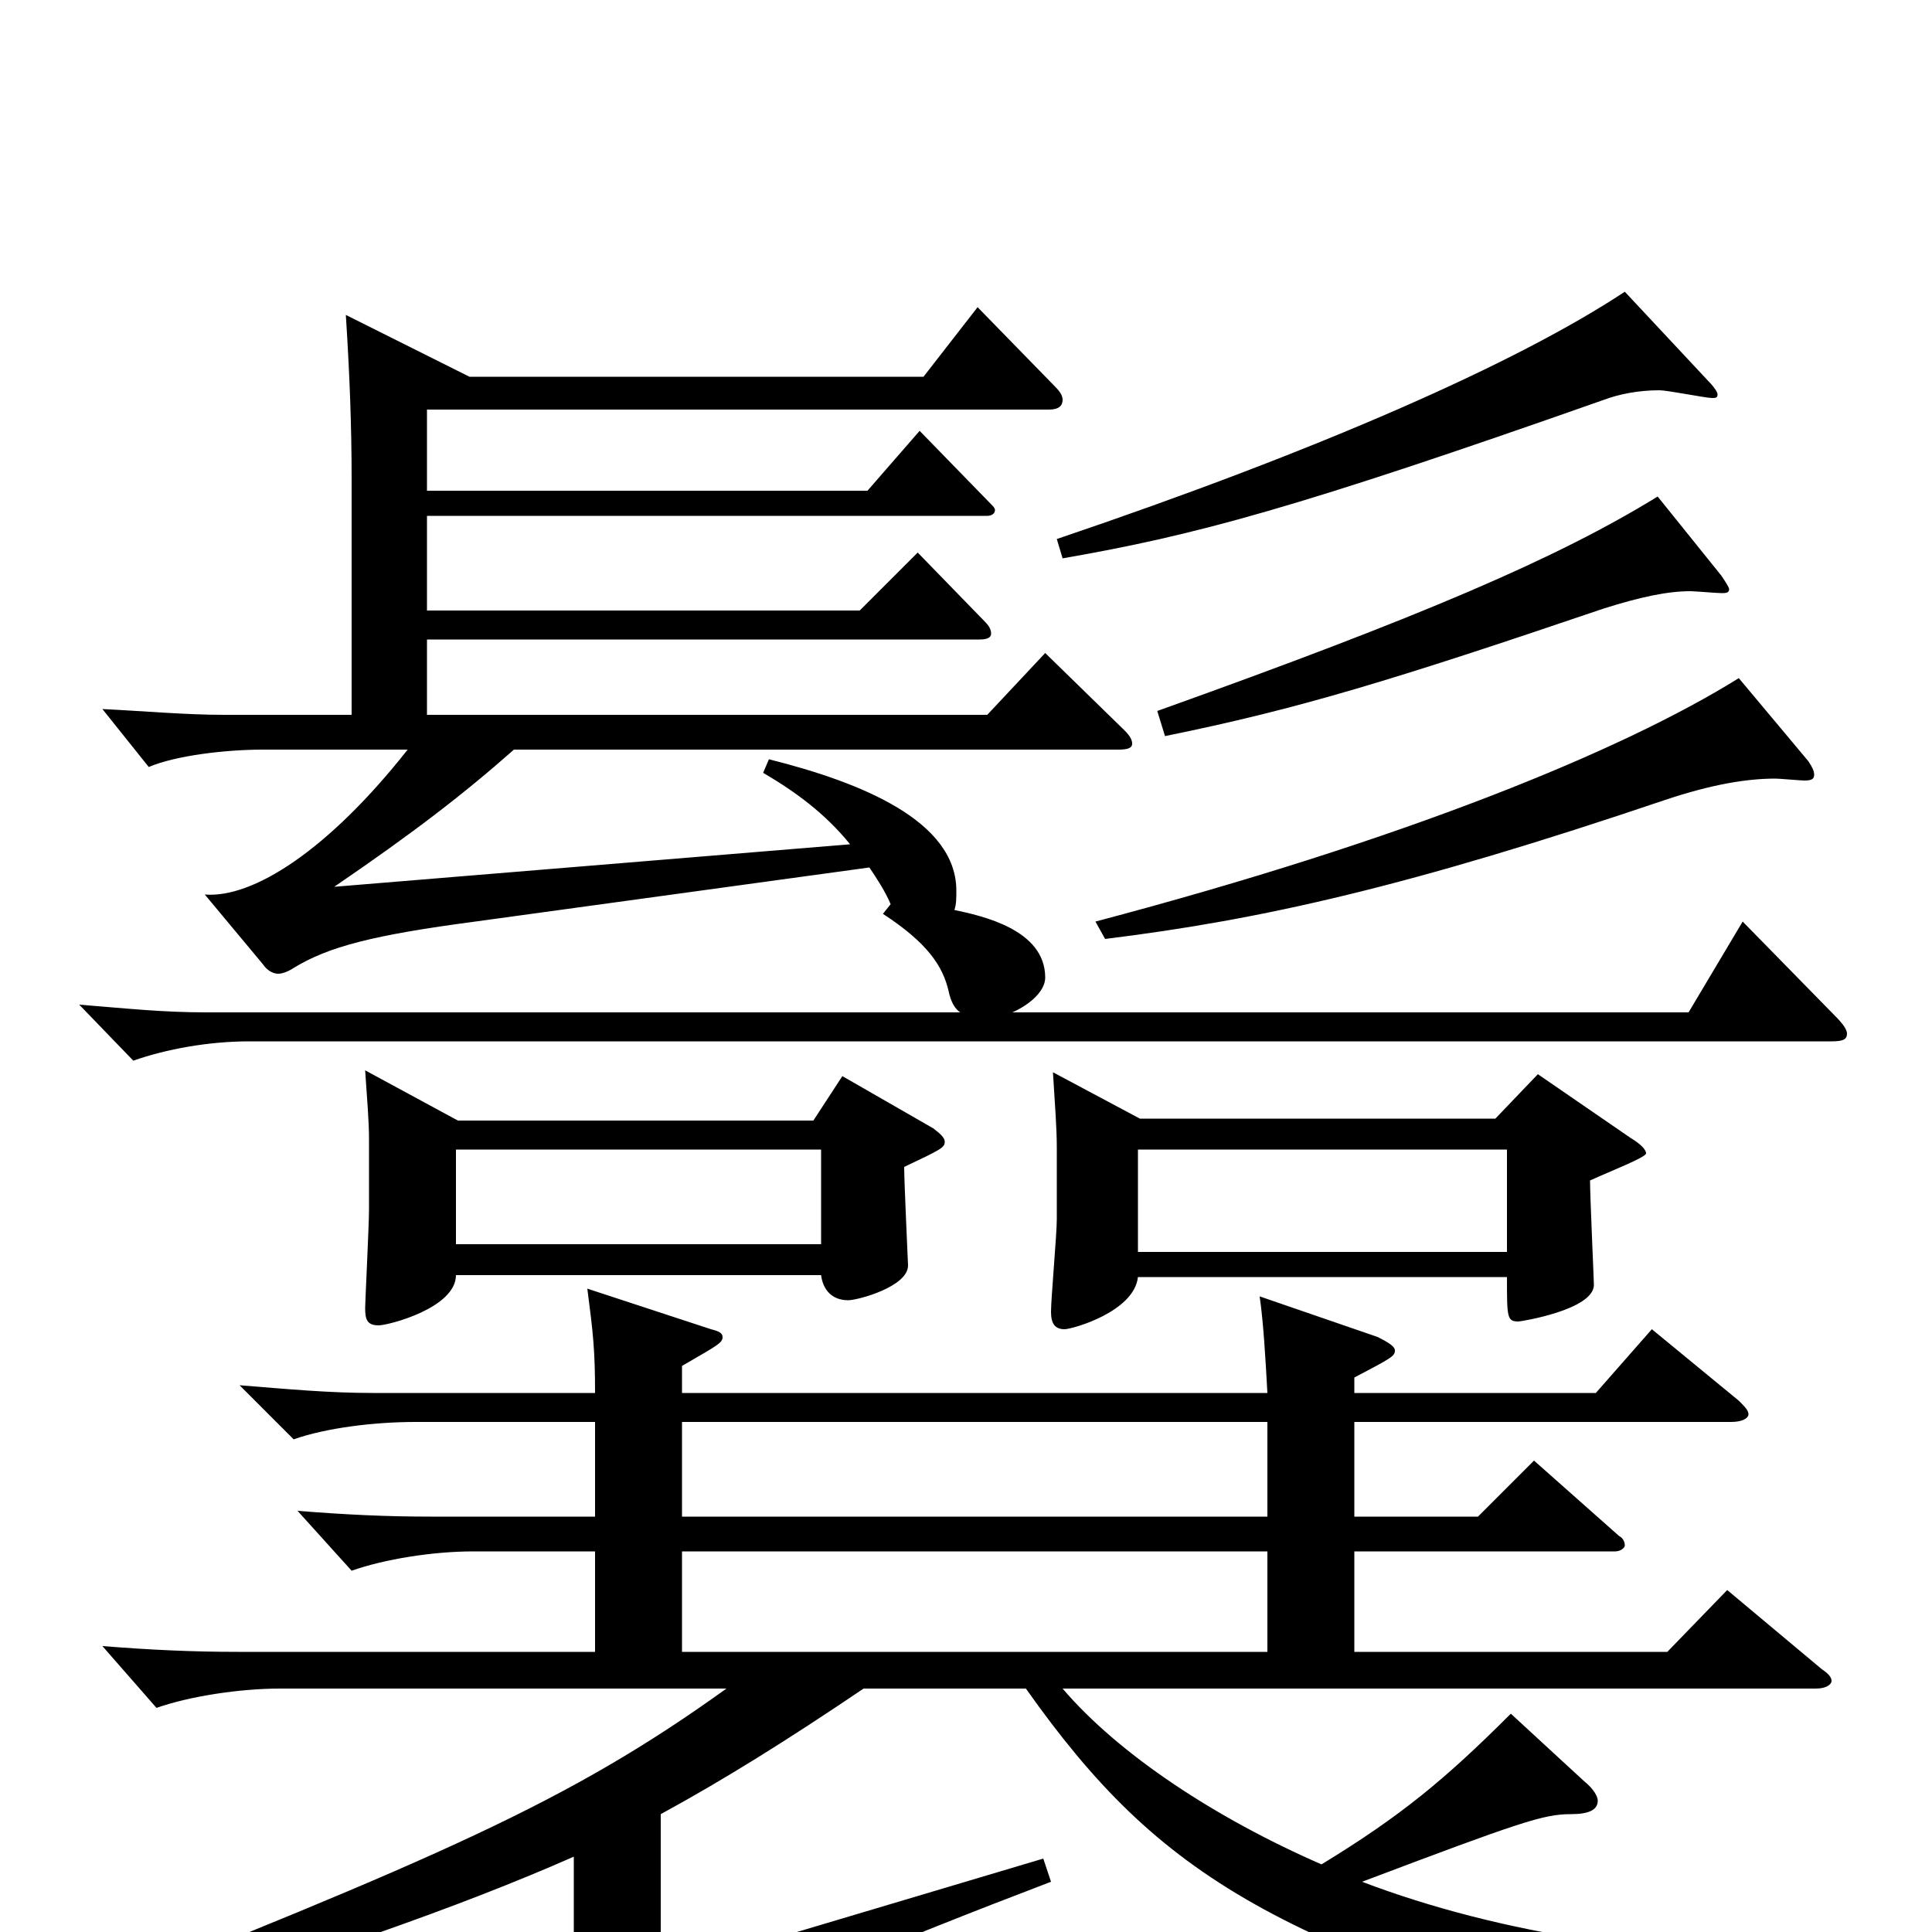 <svg xmlns="http://www.w3.org/2000/svg" viewBox="0 -1000 1000 1000">
	<path fill="#000000" d="M123 -145C100 -145 78 -146 53 -148L81 -116C98 -122 124 -126 145 -126H376C294 -67 228 -39 27 41L34 53C164 13 238 -13 297 -39V5C297 29 294 31 256 44L286 86C288 89 293 91 297 91C302 91 308 89 311 85C325 68 376 38 544 -26L540 -38L342 21V-61C375 -79 407 -99 447 -126H531C601 -27 662 8 874 67C876 68 878 68 880 68C884 68 886 66 888 62C895 47 916 34 970 24V14C864 15 776 1 705 -26C787 -57 799 -61 813 -61C822 -61 827 -63 827 -68C827 -70 825 -74 820 -78L782 -113C748 -79 725 -60 684 -35C629 -59 579 -92 550 -126H940C945 -126 948 -128 948 -130C948 -132 946 -134 943 -136L894 -177L863 -145H701V-197H836C839 -197 841 -199 841 -200C841 -202 840 -204 838 -205L794 -244L765 -215H701V-264H896C902 -264 905 -266 905 -268C905 -270 903 -272 900 -275L855 -312L826 -279H701V-287C720 -297 722 -298 722 -301C722 -303 719 -305 713 -308L652 -329C654 -315 655 -297 656 -279H353V-293C372 -304 374 -305 374 -308C374 -310 372 -311 368 -312L304 -333C307 -310 308 -301 308 -279H193C170 -279 149 -281 124 -283L152 -255C169 -261 194 -264 215 -264H308V-215H223C200 -215 179 -216 154 -218L182 -187C199 -193 224 -197 245 -197H308V-145ZM656 -197V-145H353V-197ZM656 -264V-215H353V-264ZM796 -444L774 -421H590L545 -445C546 -429 547 -416 547 -406V-369C547 -361 544 -328 544 -321C544 -315 546 -312 551 -312C555 -312 587 -321 589 -339H780C780 -318 780 -316 786 -316C787 -316 825 -322 825 -335C825 -337 823 -381 823 -389C834 -394 852 -401 852 -403C852 -405 849 -408 844 -411ZM589 -405H780V-352H589ZM236 -356V-405H425V-356ZM189 -446C190 -431 191 -420 191 -410V-374C191 -366 189 -326 189 -323C189 -317 190 -314 196 -314C201 -314 236 -323 236 -340H425C426 -332 431 -327 439 -327C444 -327 470 -334 470 -345C470 -346 468 -388 468 -396C487 -405 489 -406 489 -409C489 -411 487 -413 483 -416L436 -443L421 -420H237ZM900 -649C839 -611 726 -565 567 -523L572 -514C653 -524 729 -541 862 -586C886 -594 904 -597 919 -597C921 -597 932 -596 934 -596C938 -596 939 -597 939 -599C939 -601 938 -603 936 -606ZM858 -743C806 -711 736 -681 599 -632L603 -619C672 -633 721 -648 830 -685C849 -691 863 -694 875 -694C877 -694 889 -693 891 -693C893 -693 895 -693 895 -695C895 -696 893 -699 891 -702ZM841 -849C785 -812 683 -767 547 -721L550 -711C619 -723 671 -737 830 -793C838 -796 848 -798 859 -798C863 -798 883 -794 886 -794C888 -794 889 -794 889 -796C889 -797 887 -800 884 -803ZM179 -837C181 -806 182 -779 182 -752V-630H116C96 -630 74 -632 53 -633L77 -603C91 -609 117 -612 136 -612H211C170 -560 131 -535 106 -537L136 -501C138 -498 141 -496 144 -496C146 -496 149 -497 152 -499C170 -510 193 -516 246 -523L450 -551C454 -545 458 -539 461 -532L457 -527C480 -512 488 -500 491 -487C492 -482 494 -478 497 -476H107C84 -476 66 -478 41 -480L69 -451C86 -457 108 -461 129 -461H948C954 -461 956 -462 956 -465C956 -467 954 -470 950 -474L902 -523L874 -476H524C533 -480 541 -487 541 -494C541 -519 508 -526 494 -529C495 -532 495 -535 495 -539C495 -575 446 -595 398 -607L395 -600C412 -590 427 -579 440 -563L173 -541C214 -569 240 -589 266 -612H579C584 -612 586 -613 586 -615C586 -617 585 -619 582 -622L541 -662L511 -630H221V-669H507C511 -669 513 -670 513 -672C513 -674 512 -676 510 -678L475 -714L445 -684H221V-733H511C513 -733 515 -734 515 -736C515 -737 514 -738 513 -739L476 -777L449 -746H221V-788H543C548 -788 550 -790 550 -793C550 -795 549 -797 546 -800L506 -841L478 -805H243Z"/>
</svg>